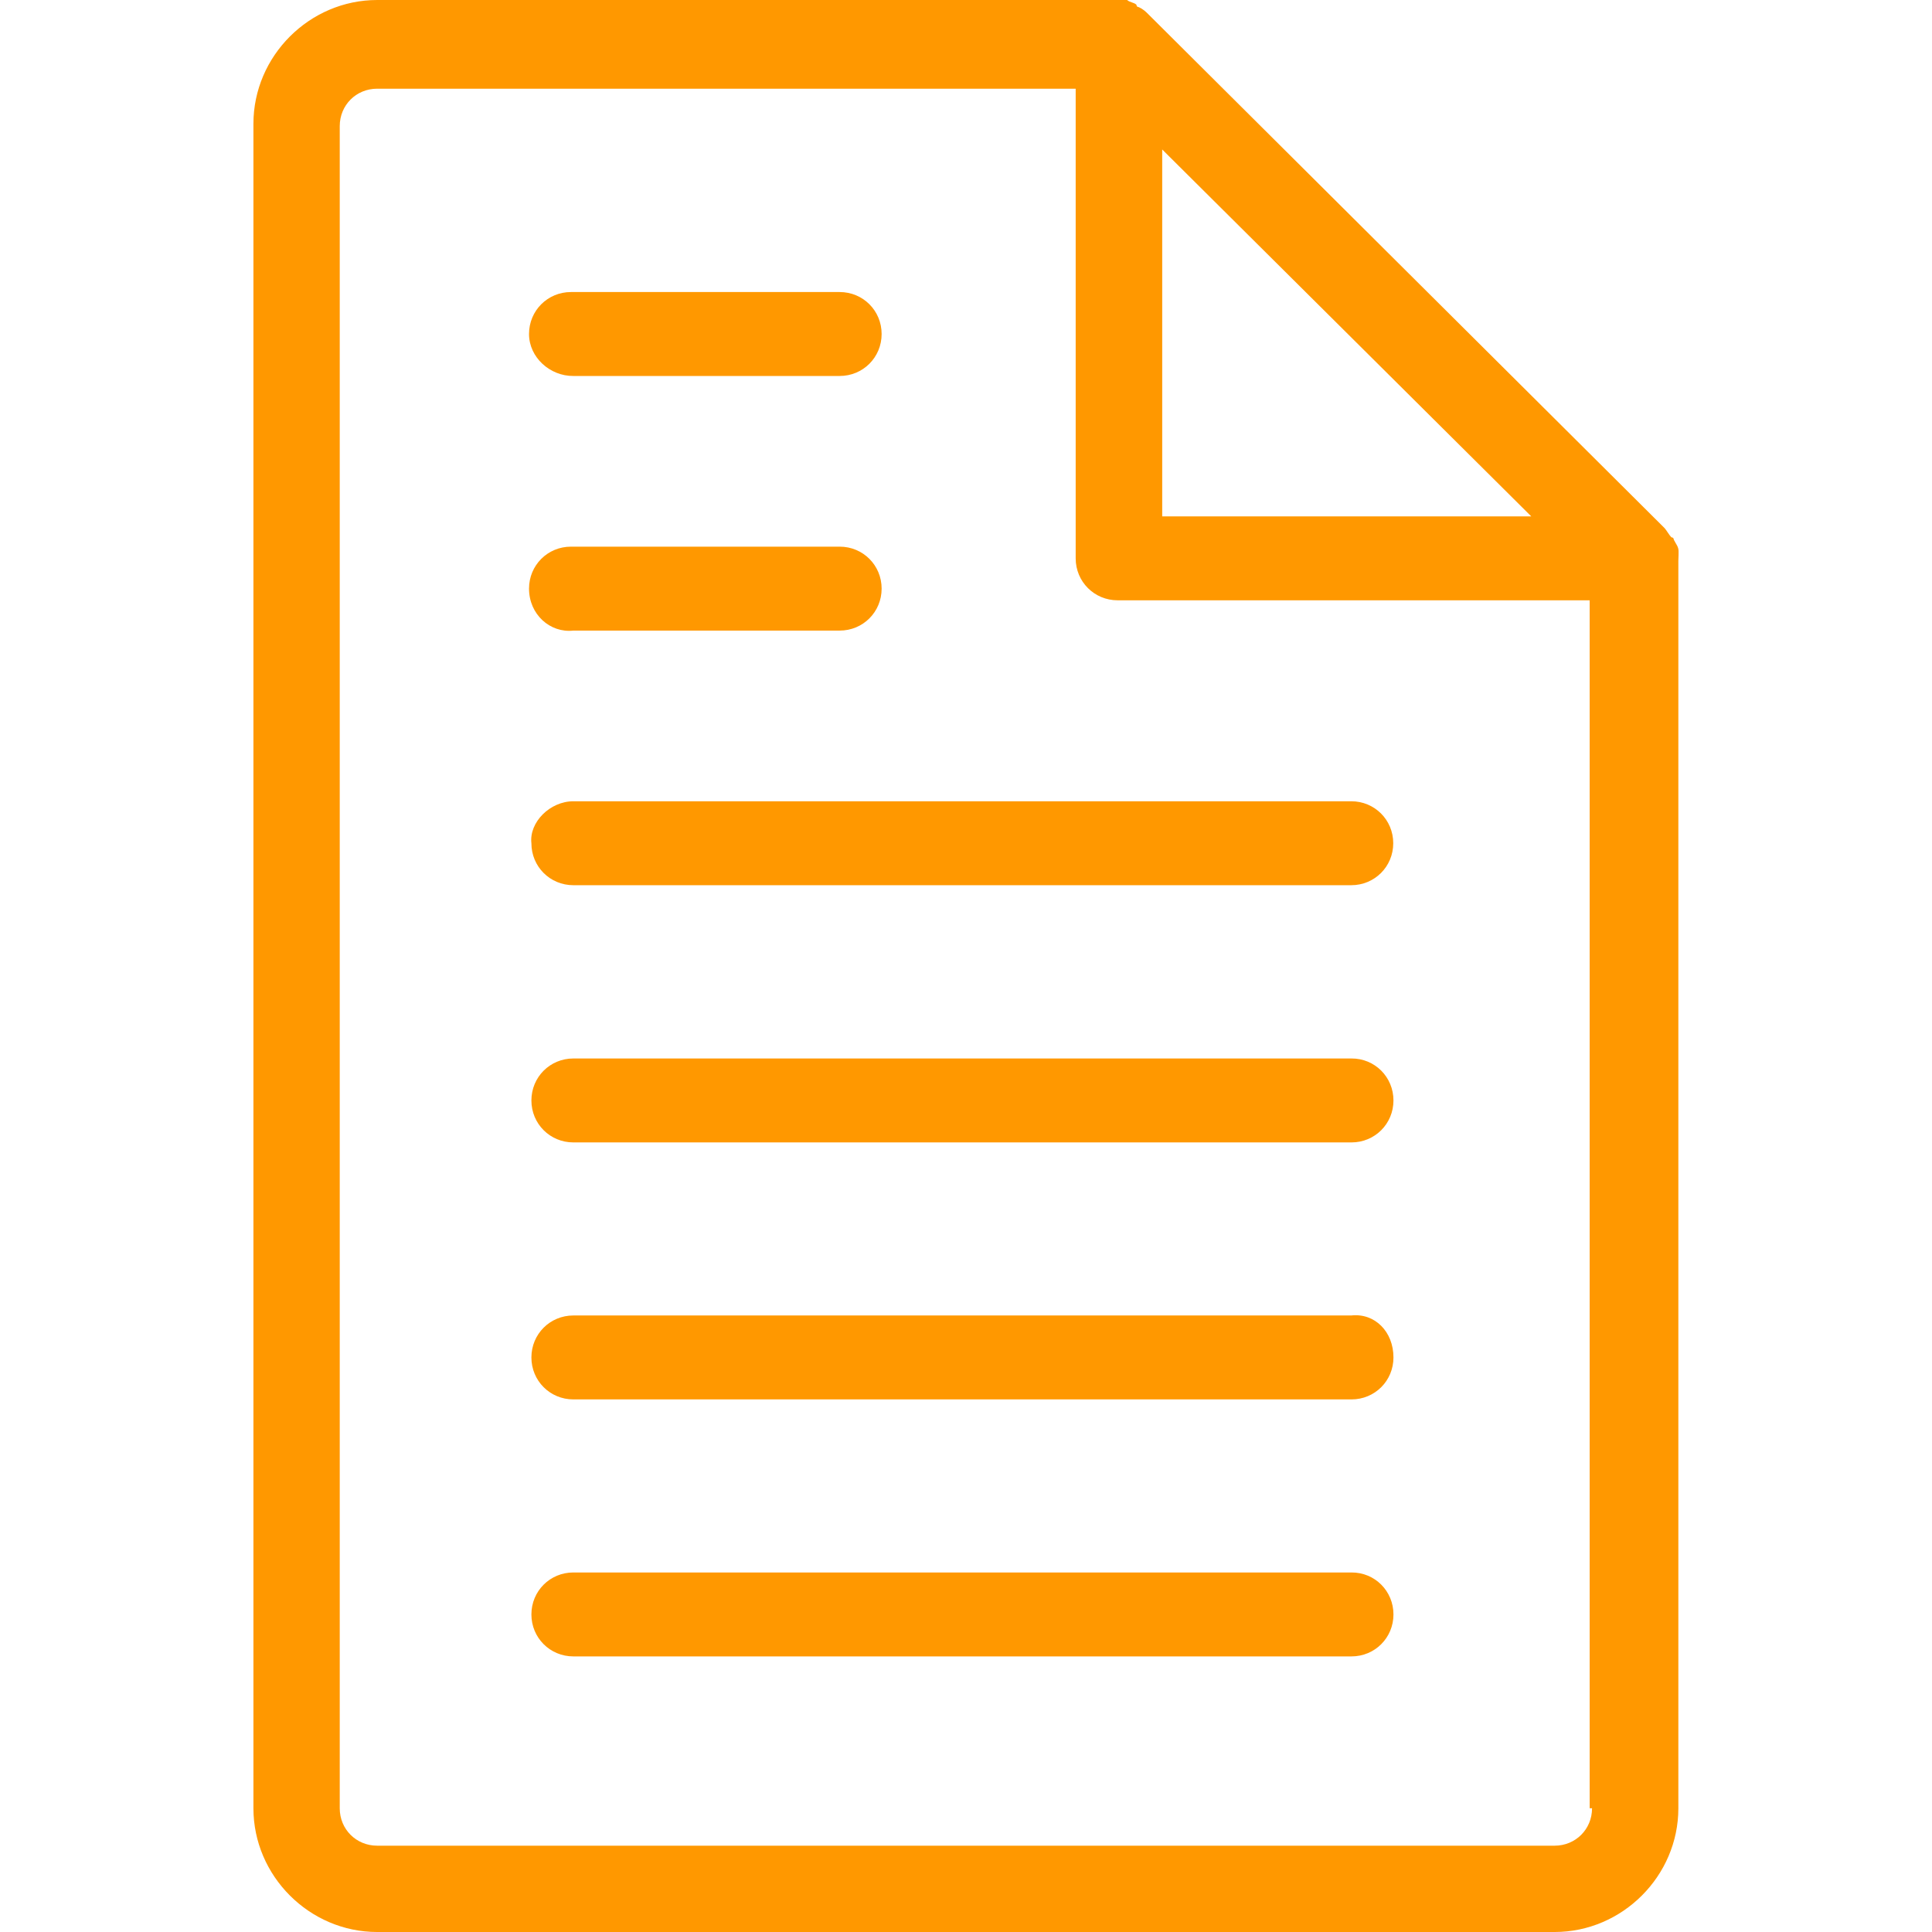 <?xml version="1.0" encoding="iso-8859-1"?>
<!-- Generator: Adobe Illustrator 18.1.1, SVG Export Plug-In . SVG Version: 6.00 Build 0)  -->
<svg version="1.1" id="Capa_1" xmlns="http://www.w3.org/2000/svg" xmlns:xlink="http://www.w3.org/1999/xlink" x="0px" y="0px"
	 viewBox="0 0 791.911 791.911" style="enable-background:new 0 0 791.911 791.911;" xml:space="preserve">
<g>
	<path fill="#ff9800" d="M688.034,226.02L688.034,226.02c0-1.951-0.975-2.837-1.951-4.788c0,0,0-0.975-0.975-0.975
		c-0.975-0.975-1.951-2.837-2.837-3.813l0,0L470.616,5.764l0,0l0,0l0,0c-0.975-0.975-1.951-1.951-3.813-2.837
		c0,0-0.975,0-0.975-0.975c-0.975-0.975-2.837-0.975-3.813-1.951l0,0c-0.975,0-1.951,0-2.837,0H154.596
		c-27.754,0-50.719,22.966-50.719,50.719v690.473c0,27.754,22.966,50.719,50.719,50.719h482.63
		c27.754,0,50.719-22.966,50.719-50.719v-511.36C688.034,227.882,688.034,226.906,688.034,226.02z M627.65,211.655H476.379V61.271
		L627.65,211.655z M652.567,741.192c0,8.601-6.739,15.34-15.34,15.34h-482.63c-8.601,0-15.34-6.739-15.34-15.34V51.695
		c0-8.601,6.739-15.34,15.34-15.34h286.315v192.502c0,9.576,7.626,17.202,17.202,17.202h193.478v495.133L652.567,741.192
		L652.567,741.192z M571.167,556.404c0,9.576-7.626,17.202-17.202,17.202H235.02c-9.576,0-17.202-7.626-17.202-17.202
		c0-9.576,7.626-17.202,17.202-17.202h318.857C563.542,538.138,571.167,545.852,571.167,556.404z M571.167,661.744
		c0,9.576-7.626,17.202-17.202,17.202H235.02c-9.576,0-17.202-7.626-17.202-17.202s7.626-17.202,17.202-17.202h318.857
		C563.542,644.453,571.167,652.167,571.167,661.744z M571.167,451.064c0,9.576-7.626,17.202-17.202,17.202H235.02
		c-9.576,0-17.202-7.626-17.202-17.202c0-9.576,7.626-17.202,17.202-17.202h318.857
		C563.542,433.773,571.167,441.488,571.167,451.064z M235.02,328.433h318.857c9.576,0,17.202,7.626,17.202,17.202
		s-7.626,17.202-17.202,17.202H235.02c-9.576,0-17.202-7.626-17.202-17.202C216.842,337.034,225.443,328.433,235.02,328.433z
		 M216.842,241.271c0-9.576,7.626-17.202,17.202-17.202h110.128c9.576,0,17.202,7.626,17.202,17.202
		c0,9.576-7.626,17.202-17.202,17.202H235.02C225.443,259.537,216.842,251.823,216.842,241.271z M216.842,136.906
		c0-9.576,7.626-17.202,17.202-17.202h110.128c9.576,0,17.202,7.626,17.202,17.202s-7.626,17.202-17.202,17.202H235.02
		C225.443,154.197,216.842,146.483,216.842,136.906z"/>
</g>
<g>
</g>
<g>
</g>
<g>
</g>
<g>
</g>
<g>
</g>
<g>
</g>
<g>
</g>
<g>
</g>
<g>
</g>
<g>
</g>
<g>
</g>
<g>
</g>
<g>
</g>
<g>
</g>
<g>
</g>
</svg>
